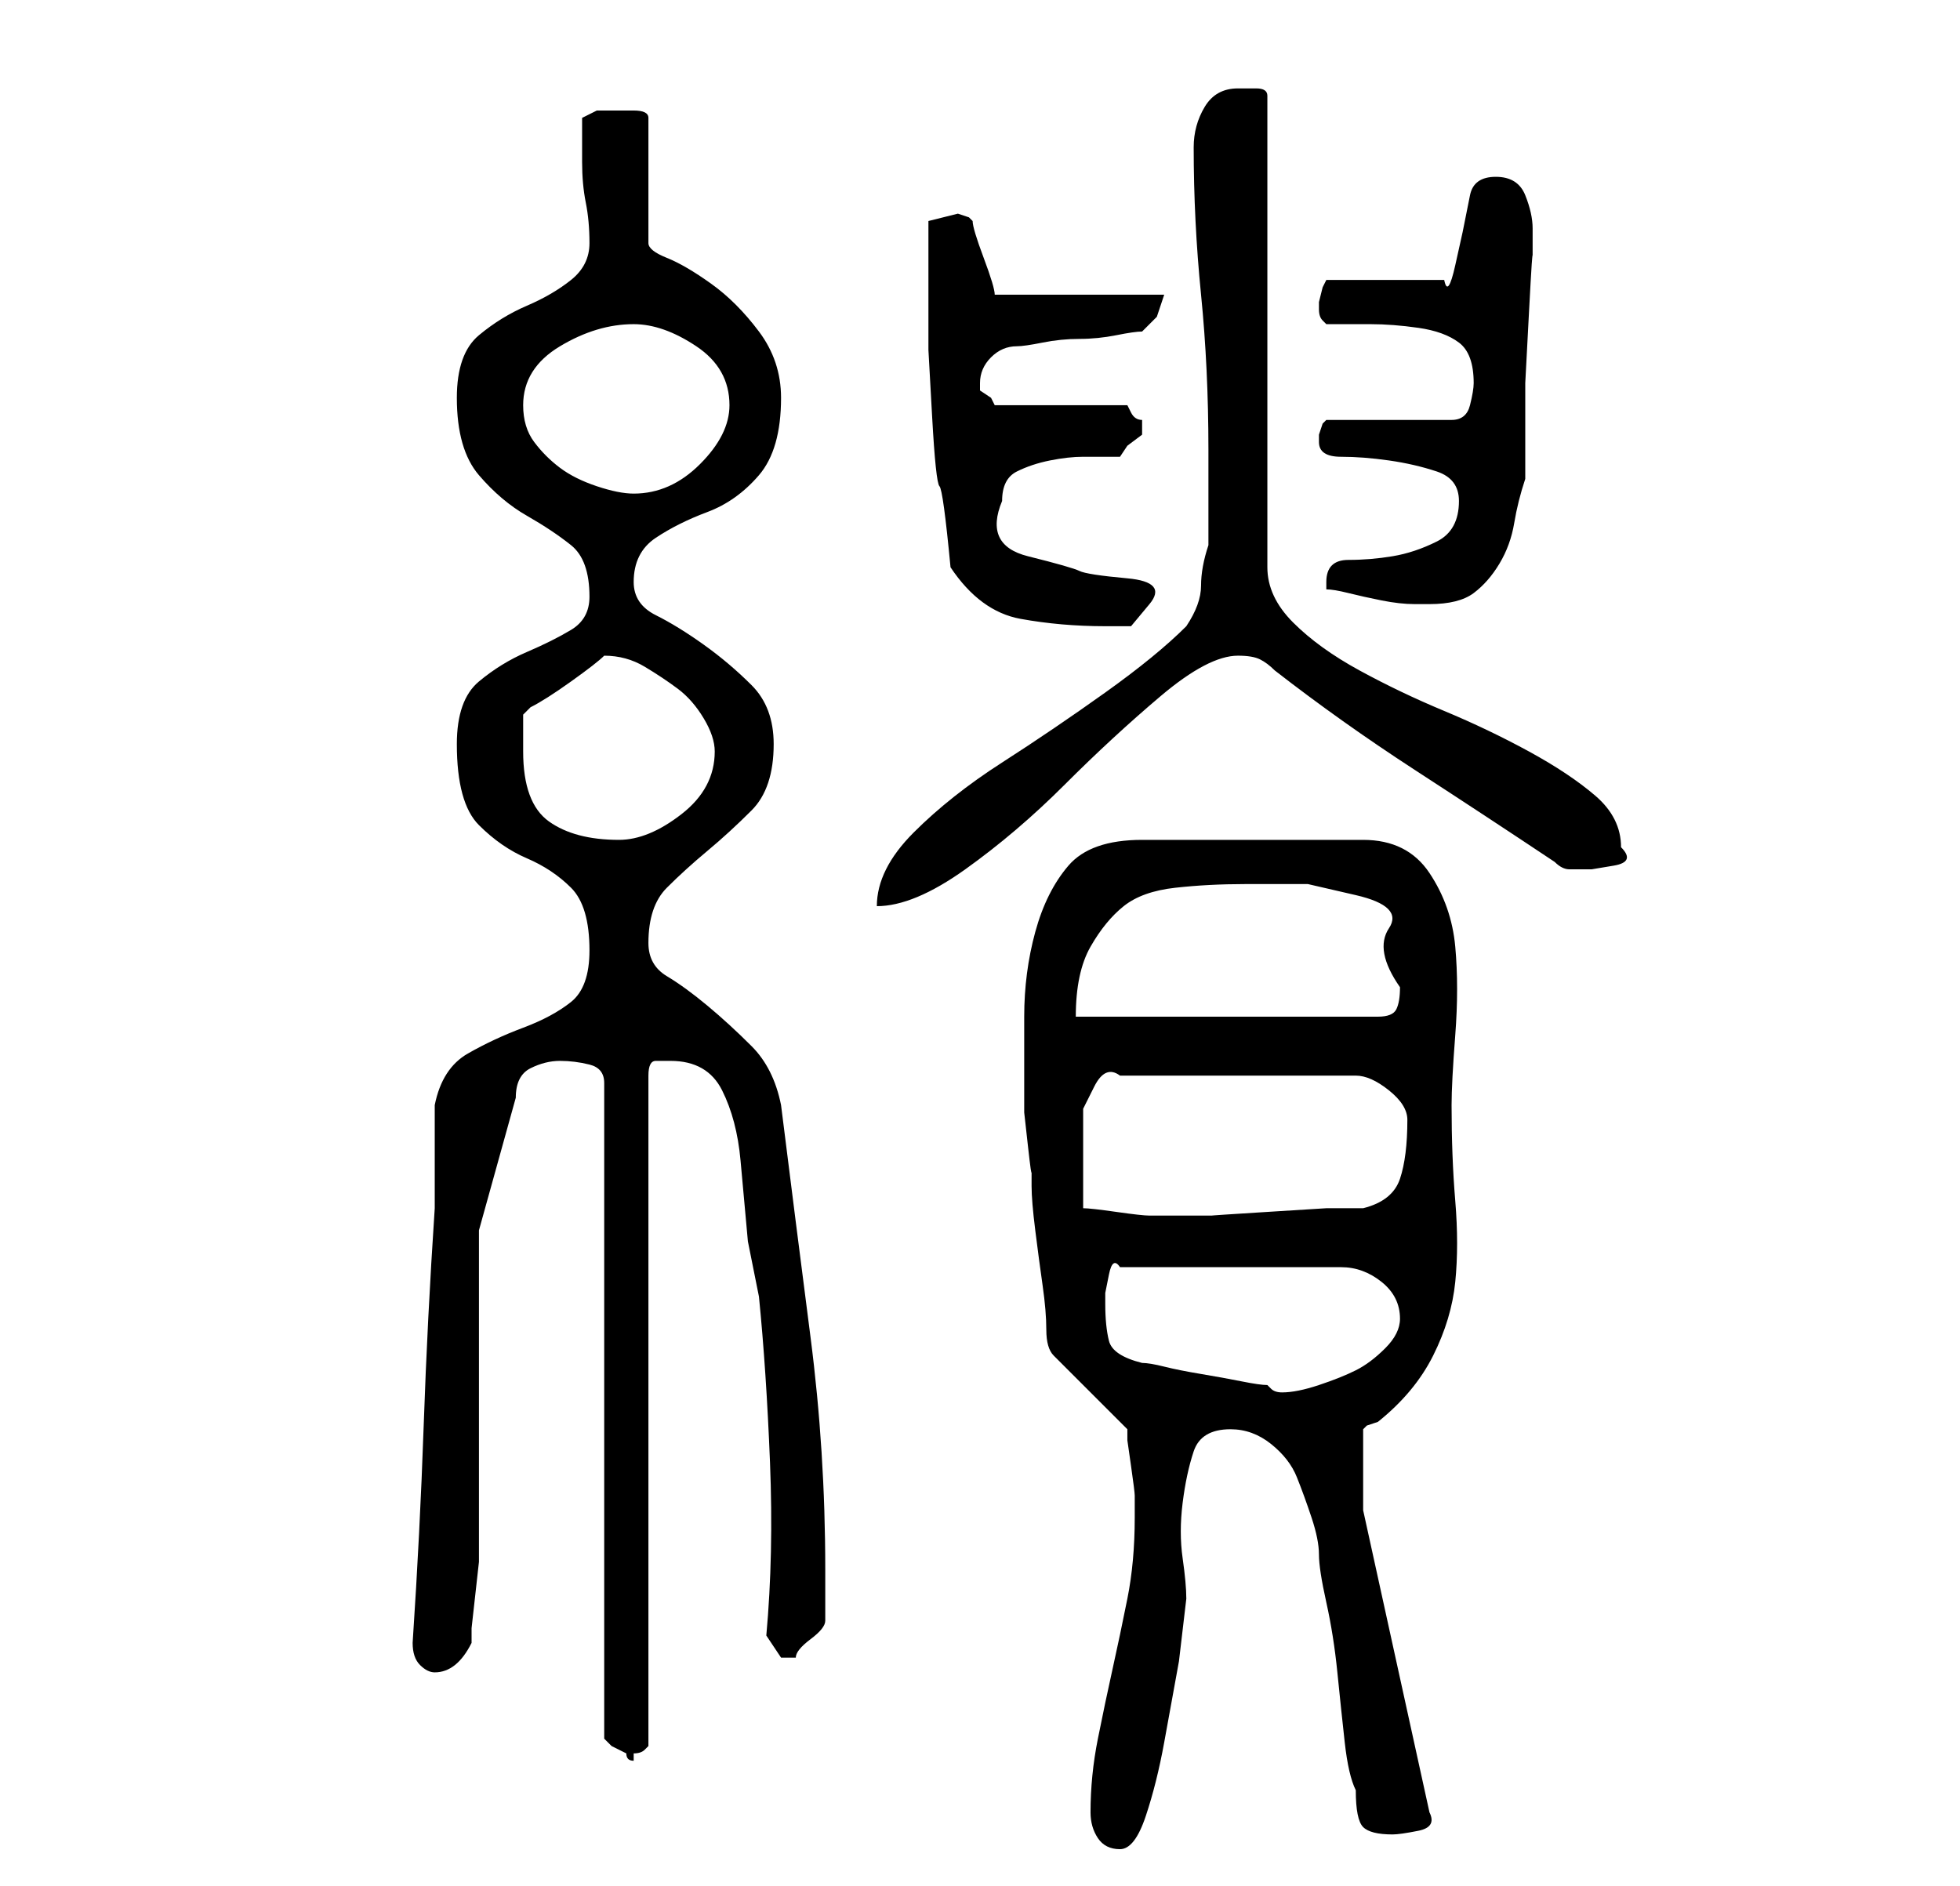 <?xml version="1.0" standalone="no"?>
<!DOCTYPE svg PUBLIC "-//W3C//DTD SVG 1.1//EN" "http://www.w3.org/Graphics/SVG/1.1/DTD/svg11.dtd" >
<svg xmlns="http://www.w3.org/2000/svg" xmlns:xlink="http://www.w3.org/1999/xlink" version="1.1" viewBox="-10 0 266 256">
   <path fill="currentColor"
d="M138 246q0 2 1 3.5t3 1.5t3.5 -4.5t2.5 -10l2 -11t1 -8.5q0 -2 -0.5 -5.5t0 -7.5t1.5 -7t5 -3q3 0 5.5 2t3.5 4.5t2 5.5t1 5t1 6.5t1.5 9.5t1 9.5t1.5 6.5q0 4 1 5t4 1q1 0 3.5 -0.5t1.5 -2.5l-9 -41v-11l0.5 -0.5t1.5 -0.5q5 -4 7.5 -9t3 -10t0 -11t-0.5 -13
q0 -3 0.5 -9.5t0 -12t-3.5 -10t-9 -4.5h-30q-7 0 -10 3.5t-4.5 9t-1.5 11.5v10v3t0.5 4.5t0.5 3.5v2q0 2 0.5 6t1 7.5t0.5 6t1 3.5l10 10v1.5t0.5 3.5t0.5 4v3q0 6 -1 11t-2 9.5t-2 9.5t-1 10zM66 144q2 0 4 0.5t2 2.5v89l1 1t2 1q0 1 1 1v-1q1 0 1.5 -0.5l0.5 -0.5v-91
q0 -2 1 -2h2q5 0 7 4t2.5 9.5l1 11t1.5 7.5q1 10 1.5 22.5t-0.5 23.5l2 3h0.5h0.5h0.5h0.5q0 -1 2 -2.5t2 -2.5v-7q0 -16 -2 -31.5t-4 -31.5q-1 -5 -4 -8t-6 -5.5t-5.5 -4t-2.5 -4.5q0 -5 2.5 -7.5t5.5 -5t6 -5.5t3 -9q0 -5 -3 -8t-6.5 -5.5t-6.5 -4t-3 -4.5q0 -4 3 -6
t7 -3.5t7 -5t3 -10.5q0 -5 -3 -9t-6.5 -6.5t-6 -3.5t-2.5 -2v-17q0 -1 -2 -1h-2h-3t-2 1v6q0 3 0.5 5.5t0.5 5.5t-2.5 5t-6 3.5t-6.5 4t-3 8.5q0 7 3 10.5t6.5 5.5t6 4t2.5 7q0 3 -2.5 4.5t-6 3t-6.5 4t-3 8.5q0 8 3 11t6.5 4.5t6 4t2.5 8.5q0 5 -2.5 7t-6.5 3.5t-7.5 3.5
t-4.5 7v3v4v5v2q-1 15 -1.5 29.5t-1.5 29.5q0 2 1 3t2 1q3 0 5 -4v-2t0.5 -4.5t0.5 -4.5v-2v-43l5 -18q0 -3 2 -4t4 -1zM145 185q-4 -1 -4.5 -3t-0.5 -5v-1.5t0.5 -2.5t1.5 -1h30q3 0 5.5 2t2.5 5q0 2 -2 4t-4 3t-5 2t-5 1q-1 0 -1.5 -0.5l-0.5 -0.5q-1 0 -3.5 -0.5t-5.5 -1
t-5 -1t-3 -0.5zM137 164v-3.5v-3.5v-3v-3.5t1.5 -3t3.5 -1.5h32q2 0 4.5 2t2.5 4q0 5 -1 8t-5 4h-5t-8 0.5t-7.5 0.5h-5.5h-1h-2q-1 0 -4.5 -0.5t-4.5 -0.5zM159 120h8.5t6.5 1.5t4.5 4.5t1.5 8q0 2 -0.5 3t-2.5 1h-41q0 -6 2 -9.5t4.5 -5.5t7 -2.5t9.5 -0.5zM154 74
q-1 3 -1 5.5t-2 5.5q-4 4 -11 9t-14 9.5t-12 9.5t-5 10q5 0 12 -5t13.5 -11.5t13 -12t10.5 -5.5q2 0 3 0.5t2 1.5q9 7 19 13.5t19 12.5q1 1 2 1h3t3 -0.5t1 -2.5q0 -4 -3.5 -7t-9 -6t-11.5 -5.5t-11.5 -5.5t-9 -6.5t-3.5 -7.5v-64q0 -1 -1.5 -1h-2.5q-3 0 -4.5 2.5t-1.5 5.5
q0 10 1 20t1 21v13zM61 102v-2v-3l0.5 -0.5l0.5 -0.5q2 -1 5.5 -3.5t4.5 -3.5v0q3 0 5.5 1.5t4.5 3t3.5 4t1.5 4.5q0 5 -4.5 8.5t-8.5 3.5q-6 0 -9.5 -2.5t-3.5 -9.5zM119 77q4 6 9.5 7t11.5 1h3.5t2.5 -3t-3 -3.5t-6.5 -1t-7 -2t-3.5 -7.5q0 -3 2 -4t4.5 -1.5t4.5 -0.5h5
l1 -1.5t2 -1.5v-1v-1q-1 0 -1.5 -1l-0.5 -1h-18l-0.5 -1t-1.5 -1v-1q0 -2 1.5 -3.5t3.5 -1.5q1 0 3.5 -0.5t5 -0.5t5 -0.5t3.5 -0.5l2 -2t1 -3h-23q0 -1 -1.5 -5t-1.5 -5l-0.5 -0.5t-1.5 -0.5l-2 0.5l-2 0.5v8v9.5t0.5 9t1 9.5t1.5 11zM170 80q1 0 3 0.5t4.5 1t4.5 0.5h2
q4 0 6 -1.5t3.5 -4t2 -5.5t1.5 -6v-4v-9t0.5 -9.5t0.5 -7.5v-2v-2q0 -2 -1 -4.5t-4 -2.5t-3.5 2.5l-1 5t-1 4.5t-1.5 2h-16l-0.5 1t-0.5 2v1v0v0q0 1 0.5 1.5l0.5 0.5h6q3 0 6.5 0.5t5.5 2t2 5.5q0 1 -0.5 3t-2.5 2h-17l-0.5 0.5t-0.5 1.5v1q0 2 3 2t6.5 0.5t6.5 1.5t3 4
q0 4 -3 5.5t-6 2t-6 0.5t-3 3v0.5v0.5zM61 55q0 -5 5 -8t10 -3q4 0 8.5 3t4.5 8q0 4 -4 8t-9 4q-2 0 -5 -1t-5 -2.5t-3.5 -3.5t-1.5 -5z" />
</svg>
